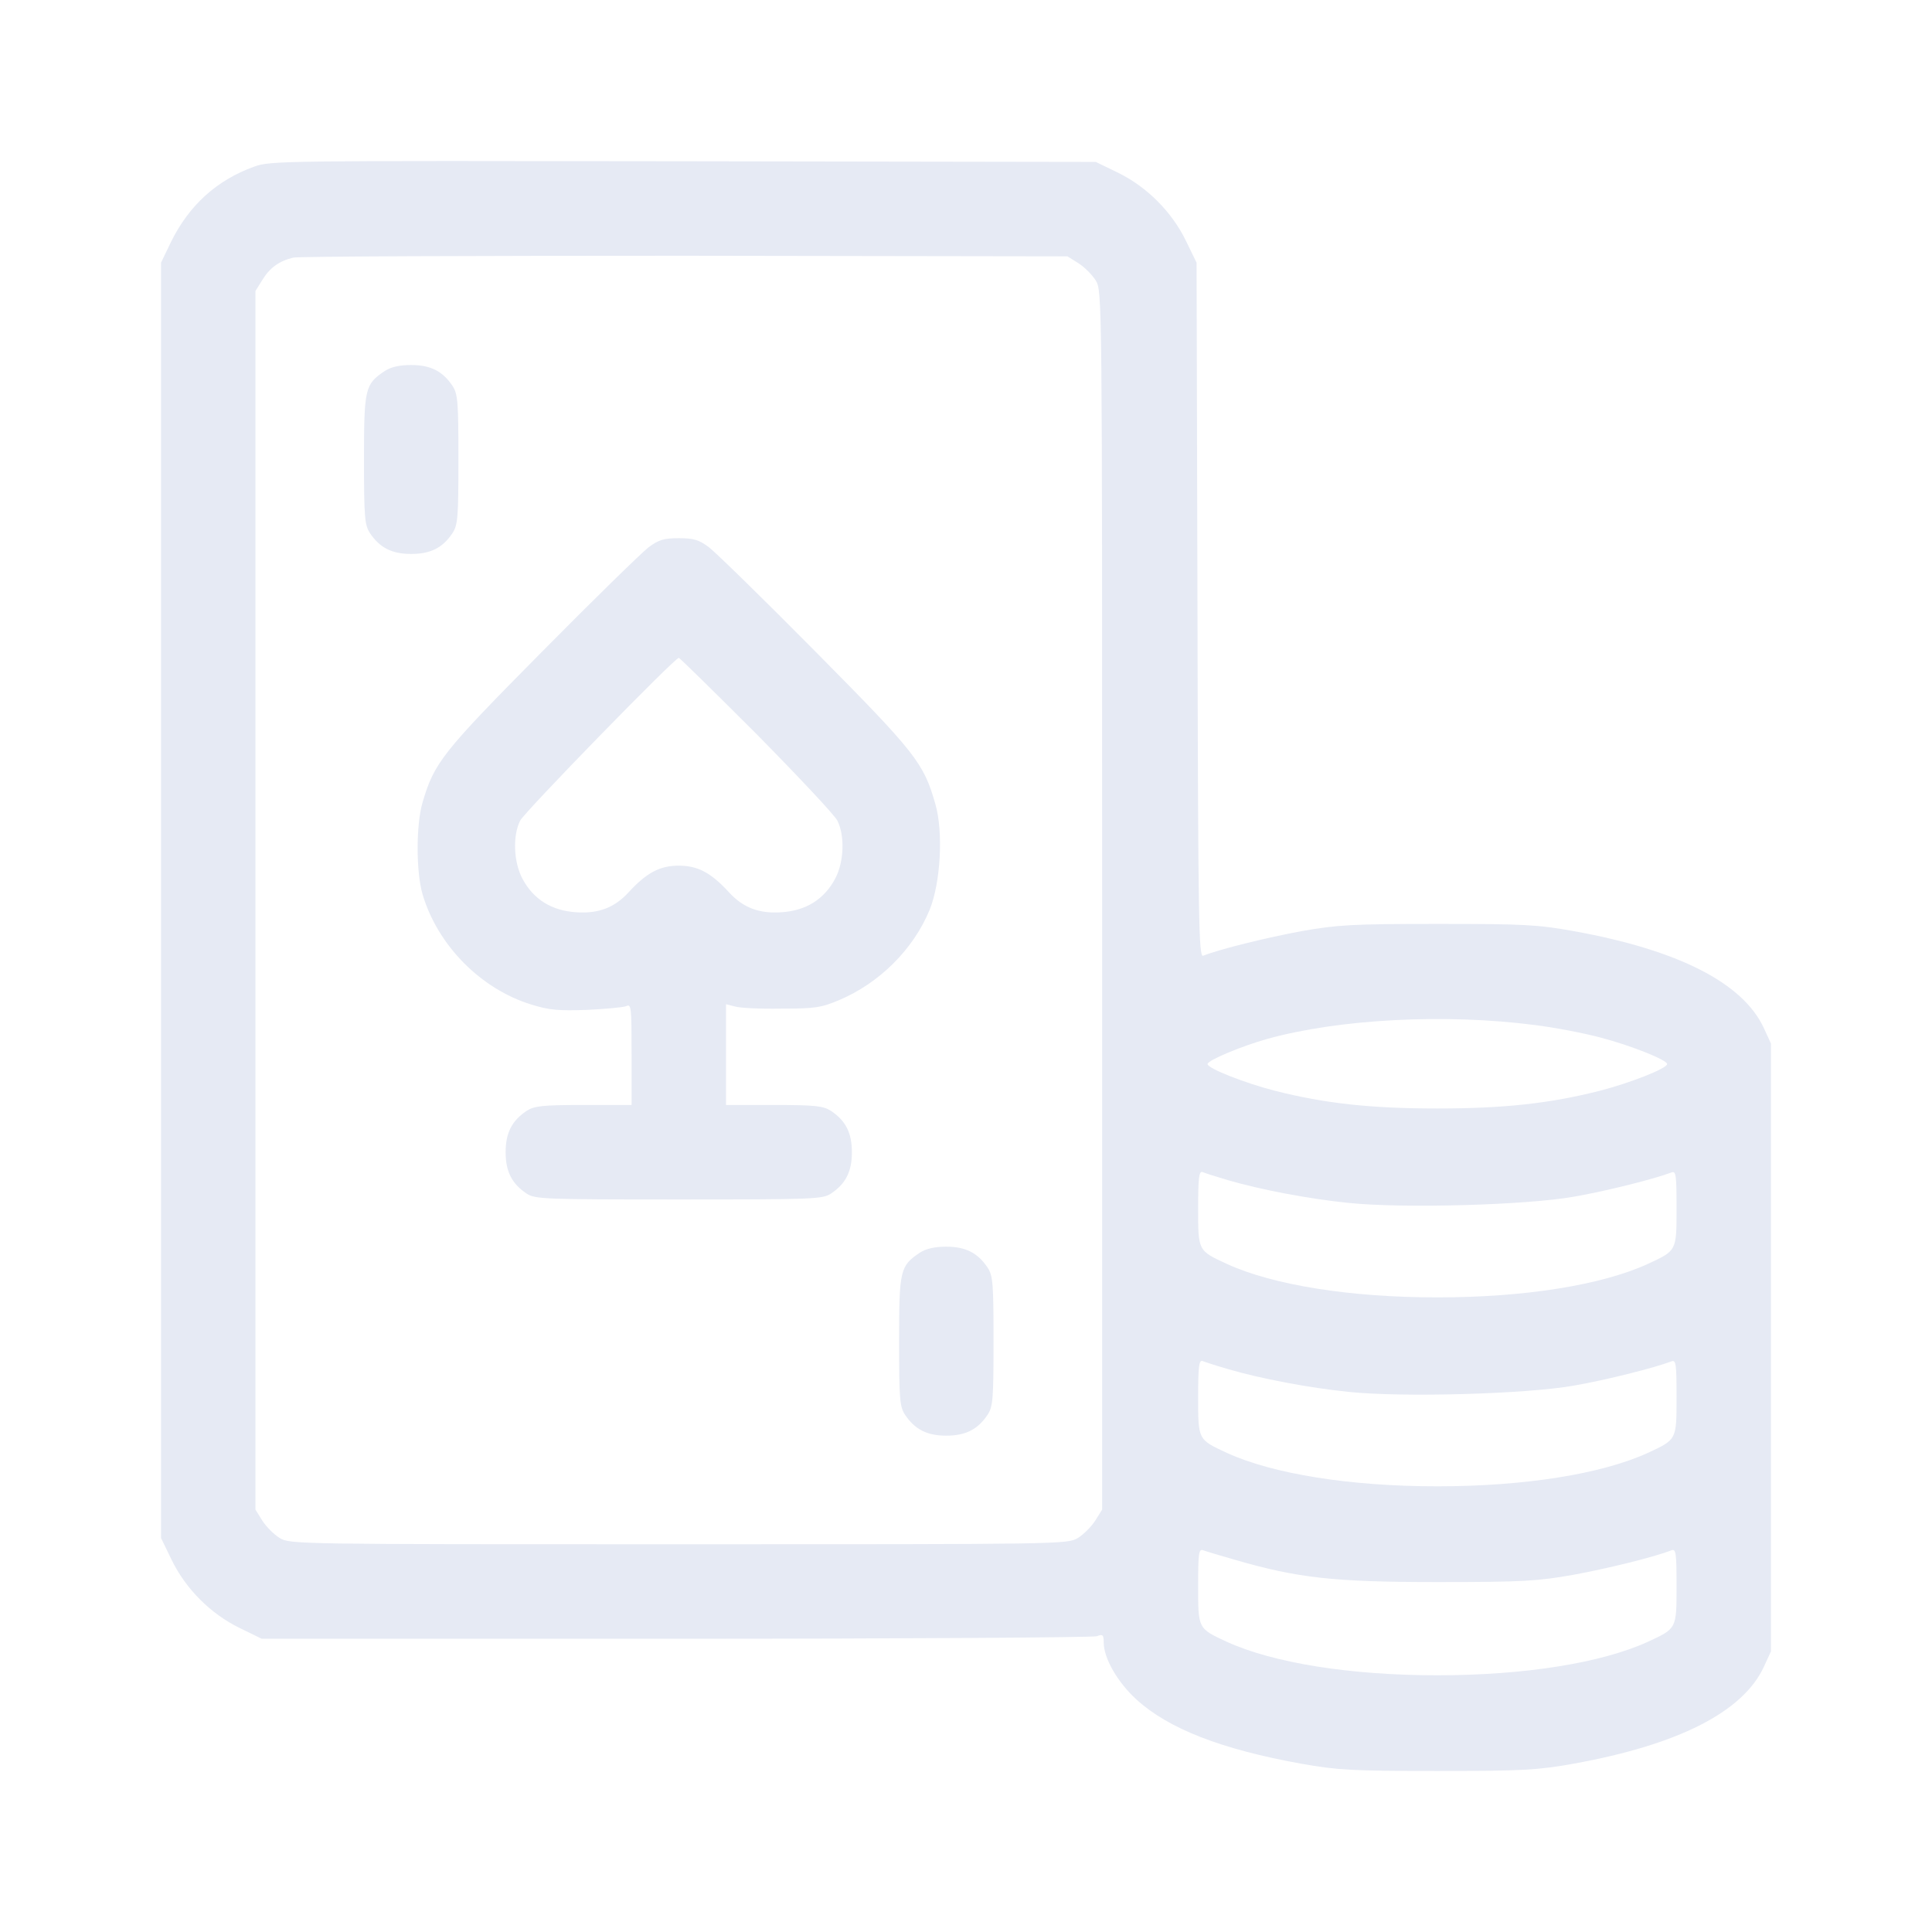 <svg width="32" height="32" viewBox="0 0 32 32" fill="none" xmlns="http://www.w3.org/2000/svg">
<path d="M4.21 2.76C3.589 2.984 3.131 3.401 2.833 4.006L2.667 4.351V14.912V25.474L2.844 25.839C3.078 26.319 3.49 26.731 3.97 26.965L4.335 27.143H11.191C14.96 27.143 18.098 27.122 18.166 27.101C18.265 27.064 18.281 27.075 18.281 27.205C18.281 27.466 18.51 27.863 18.823 28.149C19.355 28.634 20.23 28.974 21.555 29.213C22.149 29.318 22.378 29.333 23.807 29.333C25.235 29.333 25.465 29.318 26.059 29.213C27.795 28.9 28.864 28.358 29.213 27.612L29.333 27.351V22.318V17.285L29.213 17.024C28.864 16.279 27.8 15.736 26.07 15.423C25.46 15.314 25.246 15.303 23.807 15.303C22.378 15.303 22.149 15.319 21.555 15.423C20.992 15.528 20.22 15.715 19.928 15.83C19.855 15.856 19.845 15.293 19.834 10.109L19.819 4.351L19.641 3.985C19.407 3.506 18.995 3.094 18.515 2.859L18.15 2.682L11.321 2.671C4.684 2.661 4.481 2.661 4.21 2.76ZM17.864 4.361C17.963 4.424 18.093 4.554 18.15 4.648C18.255 4.82 18.255 4.914 18.255 14.912V25.004L18.14 25.187C18.077 25.286 17.947 25.416 17.853 25.474C17.681 25.578 17.587 25.578 11.243 25.578C4.898 25.578 4.804 25.578 4.632 25.474C4.538 25.416 4.408 25.286 4.345 25.187L4.231 25.004V14.912V4.82L4.345 4.637C4.47 4.434 4.622 4.324 4.856 4.267C4.945 4.246 7.864 4.236 11.347 4.236L17.681 4.246L17.864 4.361ZM25.423 16.978C25.752 17.019 26.242 17.113 26.513 17.186C27.013 17.317 27.613 17.556 27.613 17.624C27.613 17.697 26.987 17.942 26.492 18.068C25.673 18.276 24.912 18.36 23.807 18.36C22.702 18.36 21.941 18.276 21.122 18.068C20.627 17.942 20.001 17.697 20.001 17.624C20.001 17.562 20.564 17.327 20.992 17.207C22.18 16.878 23.937 16.785 25.423 16.978ZM20.345 19.549C20.882 19.705 21.675 19.857 22.337 19.924C23.239 20.018 25.288 19.961 26.075 19.82C26.612 19.726 27.399 19.528 27.686 19.419C27.759 19.392 27.769 19.455 27.769 20.008C27.769 20.722 27.774 20.712 27.29 20.936C26.523 21.286 25.251 21.489 23.807 21.489C22.363 21.489 21.091 21.286 20.324 20.936C19.84 20.712 19.845 20.722 19.845 20.008C19.845 19.502 19.86 19.392 19.918 19.413C19.954 19.429 20.147 19.491 20.345 19.549ZM20.345 22.678C20.882 22.835 21.675 22.986 22.337 23.054C23.239 23.148 25.288 23.09 26.075 22.949C26.612 22.855 27.399 22.657 27.686 22.548C27.759 22.522 27.769 22.584 27.769 23.137C27.769 23.852 27.774 23.841 27.29 24.066C26.523 24.415 25.251 24.618 23.807 24.618C22.363 24.618 21.091 24.415 20.324 24.066C19.84 23.841 19.845 23.852 19.845 23.137C19.845 22.631 19.86 22.522 19.918 22.543C19.954 22.558 20.147 22.621 20.345 22.678ZM20.45 25.834C21.492 26.136 22.081 26.204 23.807 26.204C25.235 26.204 25.465 26.188 26.059 26.084C26.622 25.98 27.394 25.792 27.686 25.677C27.759 25.651 27.769 25.724 27.769 26.267C27.769 26.981 27.774 26.971 27.29 27.195C26.523 27.544 25.251 27.748 23.807 27.748C22.363 27.748 21.091 27.544 20.324 27.195C19.84 26.971 19.845 26.981 19.845 26.267C19.845 25.724 19.855 25.651 19.928 25.677C19.97 25.693 20.21 25.766 20.45 25.834Z" fill="#E6EAF4"/>
<path d="M6.373 6.145C6.045 6.364 6.029 6.432 6.029 7.61C6.029 8.57 6.04 8.695 6.128 8.831C6.29 9.071 6.488 9.175 6.811 9.175C7.135 9.175 7.333 9.071 7.494 8.831C7.583 8.695 7.593 8.57 7.593 7.61C7.593 6.651 7.583 6.525 7.494 6.39C7.333 6.15 7.135 6.046 6.811 6.046C6.618 6.046 6.478 6.077 6.373 6.145Z" fill="#E6EAF4"/>
<path d="M10.742 9.065C10.633 9.149 9.835 9.926 8.975 10.797C7.322 12.466 7.192 12.633 6.999 13.29C6.89 13.66 6.89 14.438 6.999 14.813C7.249 15.658 7.964 16.383 8.803 16.639C9.1 16.732 9.257 16.743 9.721 16.727C10.028 16.712 10.32 16.686 10.372 16.665C10.456 16.623 10.461 16.68 10.461 17.463V18.302H9.668C8.975 18.302 8.85 18.318 8.72 18.401C8.48 18.563 8.375 18.761 8.375 19.085C8.375 19.408 8.48 19.606 8.72 19.768C8.86 19.862 9.006 19.867 11.243 19.867C13.479 19.867 13.625 19.862 13.766 19.768C14.006 19.606 14.11 19.408 14.11 19.085C14.11 18.761 14.006 18.563 13.766 18.401C13.636 18.318 13.511 18.302 12.822 18.302H12.025V17.468V16.633L12.171 16.67C12.249 16.696 12.593 16.712 12.937 16.706C13.495 16.706 13.599 16.691 13.896 16.566C14.564 16.284 15.127 15.726 15.398 15.069C15.58 14.62 15.627 13.78 15.492 13.316C15.299 12.638 15.174 12.476 13.511 10.797C12.65 9.926 11.853 9.149 11.743 9.065C11.576 8.94 11.488 8.914 11.243 8.914C10.998 8.914 10.909 8.94 10.742 9.065ZM12.53 12.158C13.219 12.857 13.823 13.499 13.87 13.593C13.995 13.843 13.98 14.276 13.834 14.552C13.651 14.896 13.349 15.084 12.942 15.11C12.572 15.136 12.306 15.032 12.077 14.782C11.78 14.458 11.561 14.338 11.243 14.338C10.925 14.338 10.706 14.458 10.409 14.782C10.179 15.032 9.913 15.136 9.543 15.11C9.137 15.084 8.834 14.896 8.652 14.552C8.506 14.276 8.49 13.843 8.615 13.593C8.688 13.447 11.175 10.896 11.243 10.896C11.258 10.896 11.837 11.465 12.53 12.158Z" fill="#E6EAF4"/>
<path d="M15.236 20.748C14.908 20.968 14.892 21.035 14.892 22.214C14.892 23.174 14.902 23.299 14.991 23.434C15.153 23.674 15.351 23.779 15.674 23.779C15.997 23.779 16.195 23.674 16.357 23.434C16.446 23.299 16.456 23.174 16.456 22.214C16.456 21.254 16.446 21.129 16.357 20.994C16.195 20.754 15.997 20.649 15.674 20.649C15.481 20.649 15.34 20.681 15.236 20.748Z" fill="#E6EAF4"/>
</svg>
